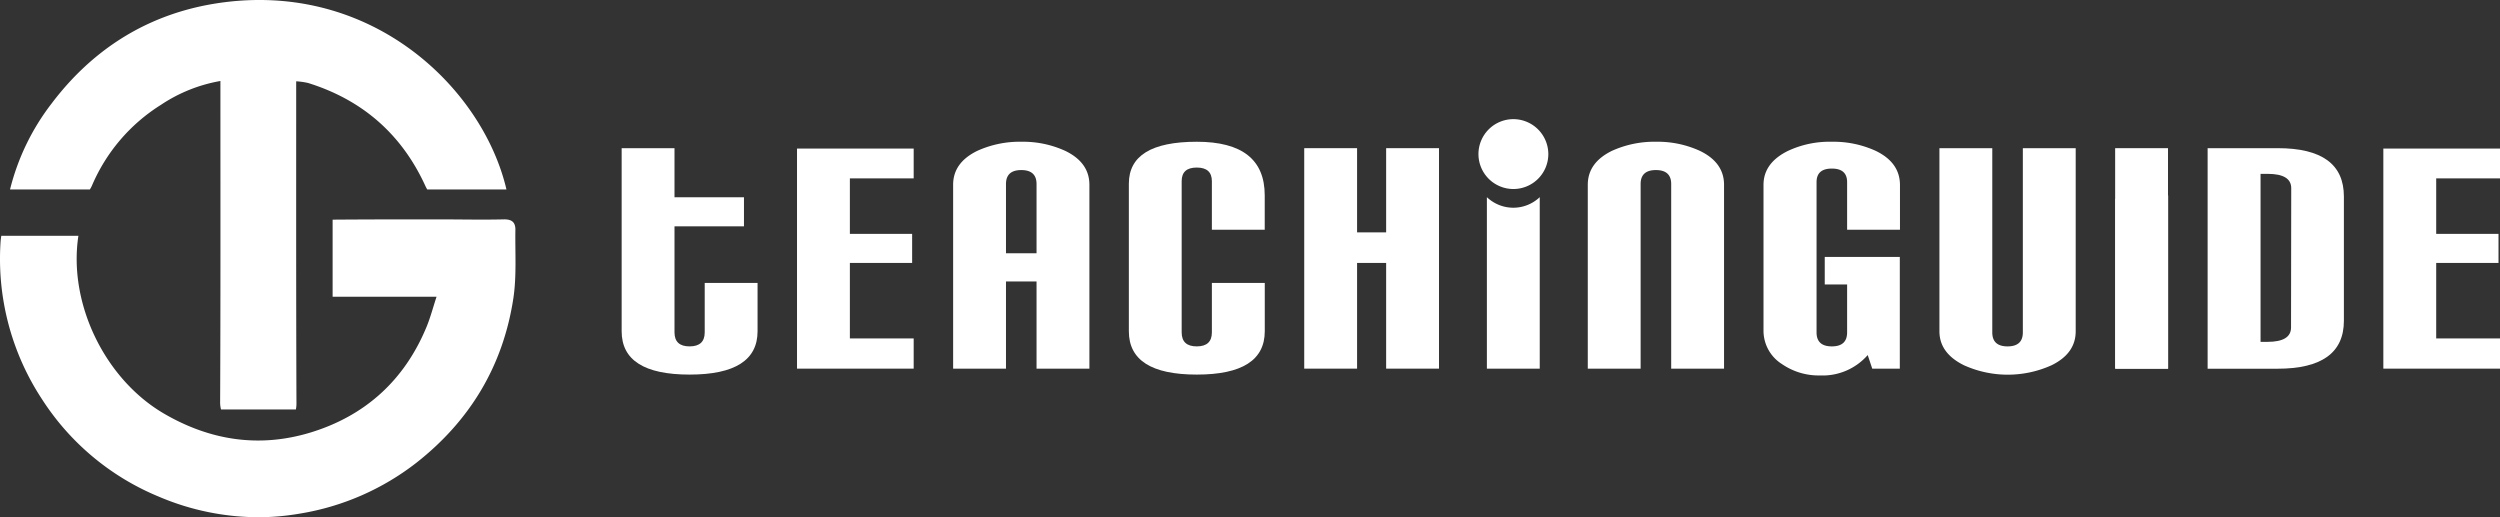 <?xml version="1.0" encoding="UTF-8" standalone="no"?>
<svg
   xmlns:dc="http://purl.org/dc/elements/1.1/"
   xmlns:cc="http://creativecommons.org/ns#"
   xmlns:rdf="http://www.w3.org/1999/02/22-rdf-syntax-ns#"
   xmlns:svg="http://www.w3.org/2000/svg"
   xmlns="http://www.w3.org/2000/svg"
   xmlns:sodipodi="http://sodipodi.sourceforge.net/DTD/sodipodi-0.dtd"
   xmlns:inkscape="http://www.inkscape.org/namespaces/inkscape"
   viewBox="0 0 634.786 131.333"
   version="1.1"
   id="svg4562"
   sodipodi:docname="Asset 2.svg"
   width="634.786"
   height="131.333"
   inkscape:version="0.92.3 (2405546, 2018-03-11)">
  <rect x="0" y="0" width="634.786" height="131.333" fill="#333333" stroke="none"/>
  <sodipodi:namedview
     pagecolor="#ffffff"
     bordercolor="#666666"
     borderopacity="1"
     objecttolerance="10"
     gridtolerance="10"
     guidetolerance="10"
     inkscape:pageopacity="0"
     inkscape:pageshadow="2"
     inkscape:window-width="1920"
     inkscape:window-height="1017"
     id="namedview4564"
     showgrid="false"
     inkscape:zoom="1.2526968"
     inkscape:cx="111.99518"
     inkscape:cy="179.45201"
     inkscape:window-x="-8"
     inkscape:window-y="-8"
     inkscape:window-maximized="1"
     inkscape:current-layer="Layer_1-2" />
  <defs
     id="defs4520">
    <style
       id="style4518">.cls-1{fill:none;}.cls-2{fill:#ffffff;}.cls-3{fill:#ffffff;}</style>
  </defs>
  <title
     id="title4522">Asset 1</title>
  <g
     id="Layer_2"
     data-name="Layer 2"
     transform="translate(0.026,-0.007)">
    <g
       id="Layer_1-2"
       data-name="Layer 1">
      <path
         class="cls-2"
         d="m 178.91,84.41 c 0,2.36 -1.28,3.55 -3.84,3.55 -2.56,0 -3.83,-1.19 -3.83,-3.55 V 57.48 h 17.64 V 50.1 h -17.64 V 37.63 h -13.42 v 46.49 q 0,11 17.25,11 17.25,0 17.26,-11 V 71.85 h -13.42 z"
         id="path4528"
         inkscape:connector-curvature="0"
         style="fill:#ffffff" />
      <polygon
         class="cls-2"
         points="226.74,93.61 226.74,85.94 210.54,85.94 210.54,66.77 226.35,66.77 226.35,59.39 210.54,59.39 210.54,45.3 226.74,45.3 226.74,37.73 197.12,37.73 197.12,93.61 "
         id="polygon4530"
         style="fill:#ffffff"
         transform="translate(5.229)" />
      <g
         id="g4578"
         transform="translate(10.648)">
        <path
           style="fill:none"
           inkscape:connector-curvature="0"
           id="path4524"
           d="m 248.64,43.19 c -2.59,0 -3.88,1.19 -3.88,3.55 v 17.54 h 7.76 V 46.74 c 0,-2.36 -1.29,-3.55 -3.88,-3.55 z"
           class="cls-1" />
        <path
           style="fill:#ffffff"
           inkscape:connector-curvature="0"
           id="path4532"
           d="M 259.8,38.31 A 25.7,25.7 0 0 0 248.69,36 26,26 0 0 0 237.47,38.31 q -6.14,3 -6.13,8.62 v 46.68 h 13.42 V 71.47 h 7.76 v 22.14 h 13.42 V 46.93 q 0,-5.66 -6.14,-8.62 z m -7.28,26 h -7.76 V 46.74 c 0,-2.36 1.29,-3.55 3.88,-3.55 2.59,0 3.88,1.19 3.88,3.55 z"
           class="cls-2" />
      </g>
      <path
         class="cls-2"
         d="m 303.857,36 q -17.25,0 -17.25,10.64 v 37.48 q 0,11 17.25,11 17.25,0 17.26,-11 V 71.85 h -13.43 v 12.56 c 0,2.36 -1.28,3.55 -3.84,3.55 -2.56,0 -3.83,-1.19 -3.83,-3.55 V 46 q 0,-3.45 3.83,-3.45 3.83,0 3.84,3.45 v 12.34 h 13.42 v -8.72 q 0.01,-13.62 -17.25,-13.62 z"
         id="path4534"
         inkscape:connector-curvature="0"
         style="fill:#ffffff" />
      <polygon
         class="cls-2"
         points="323.64,59.01 323.64,37.63 310.22,37.63 310.22,93.61 323.64,93.61 323.64,66.77 331.02,66.77 331.02,93.61 344.44,93.61 344.44,37.63 331.02,37.63 331.02,59.01 "
         id="polygon4536"
         style="fill:#ffffff"
         transform="translate(20.916)" />
      <path
         class="cls-2"
         d="m 431.594,38.31 a 25.7,25.7 0 0 0 -11.11,-2.31 26,26 0 0 0 -11.22,2.31 q -6.13,3 -6.13,8.62 v 46.68 h 13.42 V 46.73 q 0,-3.54 3.88,-3.54 c 2.58,0 3.88,1.18 3.88,3.54 v 46.88 h 13.42 V 46.93 q 0,-5.66 -6.14,-8.62 z"
         id="path4540"
         inkscape:connector-curvature="0"
         style="fill:#ffffff" />
      <path
         class="cls-3"
         d="m 476.244,38.31 a 25.74,25.74 0 0 0 -11.12,-2.31 24.94,24.94 0 0 0 -11.14,2.31 q -6.22,3.06 -6.23,8.62 v 37 a 10,10 0 0 0 4.7,8.53 16.45,16.45 0 0 0 9.68,2.88 15.22,15.22 0 0 0 12.08,-5.18 l 1.15,3.45 h 7 V 65.24 h -19.06 v 7 h 5.68 v 12.17 c 0,2.36 -1.29,3.55 -3.88,3.55 -2.59,0 -3.88,-1.19 -3.88,-3.55 V 46.26 q 0,-3.45 3.88,-3.45 3.88,0 3.88,3.45 v 12.08 h 13.42 V 46.93 q -0.03,-5.66 -6.16,-8.62 z"
         id="path4542"
         inkscape:connector-curvature="0"
         style="fill:#ffffff" />
      <path
         class="cls-3"
         d="m 513.603,84.41 c 0,2.36 -1.29,3.55 -3.88,3.55 -2.59,0 -3.88,-1.19 -3.88,-3.55 V 37.63 h -13.42 v 46.49 q 0,5.56 6.23,8.63 a 27,27 0 0 0 22.24,0 q 6.13,-3 6.13,-8.63 V 37.63 h -13.42 z"
         id="path4544"
         inkscape:connector-curvature="0"
         style="fill:#ffffff" />
      <g
         id="g4586"
         transform="translate(54.961)">
        <path
           style="fill:none"
           inkscape:connector-curvature="0"
           id="path4526"
           d="M 520.77,44.15 H 519 v 42.66 h 1.79 q 6,0 6,-3.65 V 47.79 c -0.05,-2.42 -2.04,-3.64 -6.02,-3.64 z"
           class="cls-1" />
        <path
           style="fill:#ffffff"
           inkscape:connector-curvature="0"
           id="path4548"
           d="m 523.38,37.63 h -17.82 v 56 h 17.73 q 16.86,0 16.87,-12.17 V 49.9 q 0,-12.27 -16.78,-12.27 z m 3.36,45.53 q 0,3.65 -6,3.65 H 519 V 44.15 h 1.79 c 4,0 6,1.22 6,3.64 z"
           class="cls-3" />
      </g>
      <polygon
         class="cls-3"
         points="574.76,85.94 558.56,85.94 558.56,66.77 574.38,66.77 574.38,59.39 558.56,59.39 558.56,45.3 574.76,45.3 574.76,37.73 545.14,37.73 545.14,93.61 574.76,93.61 "
         id="polygon4550"
         transform="translate(60)"
         style="fill:#ffffff" />
      <g
         id="g4574"
         transform="translate(27.805)">
        <path
           style="fill:#ffffff"
           inkscape:connector-curvature="0"
           id="path4538"
           d="m 349.71,50.07 v 43.54 h 13.42 V 50.07 a 9.74,9.74 0 0 1 -13.42,0 z"
           class="cls-2" />
        <path
           style="fill:#ffffff"
           inkscape:connector-curvature="0"
           id="path4552"
           d="m 356.42,30.26 a 8.87,8.87 0 1 0 8.89,8.89 8.89,8.89 0 0 0 -8.89,-8.89 z"
           class="cls-3" />
      </g>
      <g
         id="g4582"
         transform="translate(50.082)">
        <path
           style="fill:#ffffff"
           inkscape:connector-curvature="0"
           id="path4546"
           d="M 493.19,52.75 A 9.71,9.71 0 0 1 487,50.47 v 43.14 h 13.42 v -44 a 9.75,9.75 0 0 1 -7.23,3.14 z"
           class="cls-3" />
        <rect
           style="fill:#ffffff"
           id="rect4554"
           height="55.98"
           width="13.42"
           y="37.63"
           x="486.96"
           class="cls-3" />
      </g>
      <path
         class="cls-2"
         d="m 53.34,1.13 c -16.63,3 -30.1,11.69 -40.3,25.21 A 59,59 0 0 0 2.52,48.12 h 20.27 a 7.42,7.42 0 0 0 0.54,-1 45,45 0 0 1 17.52,-20.5 39.35,39.35 0 0 1 15.09,-6.05 v 4 c 0,25.8 0.05,51.61 -0.07,77.41 a 7,7 0 0 0 0.23,2 h 19 a 7.4,7.4 0 0 0 0.15,-1.59 C 75.15,76.31 75.18,50.23 75.18,24.15 v -3.5 a 19.12,19.12 0 0 1 3,0.42 C 92,25.37 102,34.1 108,47.26 a 8.39,8.39 0 0 0 0.46,0.86 h 20.11 C 122.52,22.16 93.52,-6 53.34,1.13 Z"
         id="path4556"
         inkscape:connector-curvature="0"
         style="fill:#ffffff" />
      <path
         class="cls-3"
         d="m 130.84,58.29 c 0,-1.93 -1,-2.63 -3,-2.58 -5.42,0.13 -10.84,0 -16.25,0 -9.06,0 -18.12,0 -27.16,0.07 v 19.57 h 26.39 c -0.93,2.84 -1.57,5.3 -2.53,7.63 -5.6,13.57 -15.58,22.61 -29.48,26.85 -12.88,3.91 -25.28,2.08 -37,-4.69 C 26.7,96.45 17.25,77.14 19.88,59.88 H 0.3 C 0.22,60.44 0.14,61 0.11,61.55 a 64.85,64.85 0 0 0 10.56,39.87 64.46,64.46 0 0 0 29.6,24.68 64.83,64.83 0 0 0 25.84,5.24 v 0 a 62.78,62.78 0 0 0 9.87,-0.9 65.22,65.22 0 0 0 29.81,-13 c 13.48,-10.61 21.82,-24.41 24.48,-41.34 0.93,-5.83 0.47,-11.87 0.57,-17.81 z"
         id="path4558"
         inkscape:connector-curvature="0"
         style="fill:#ffffff" />
    </g>
  </g>
</svg>
